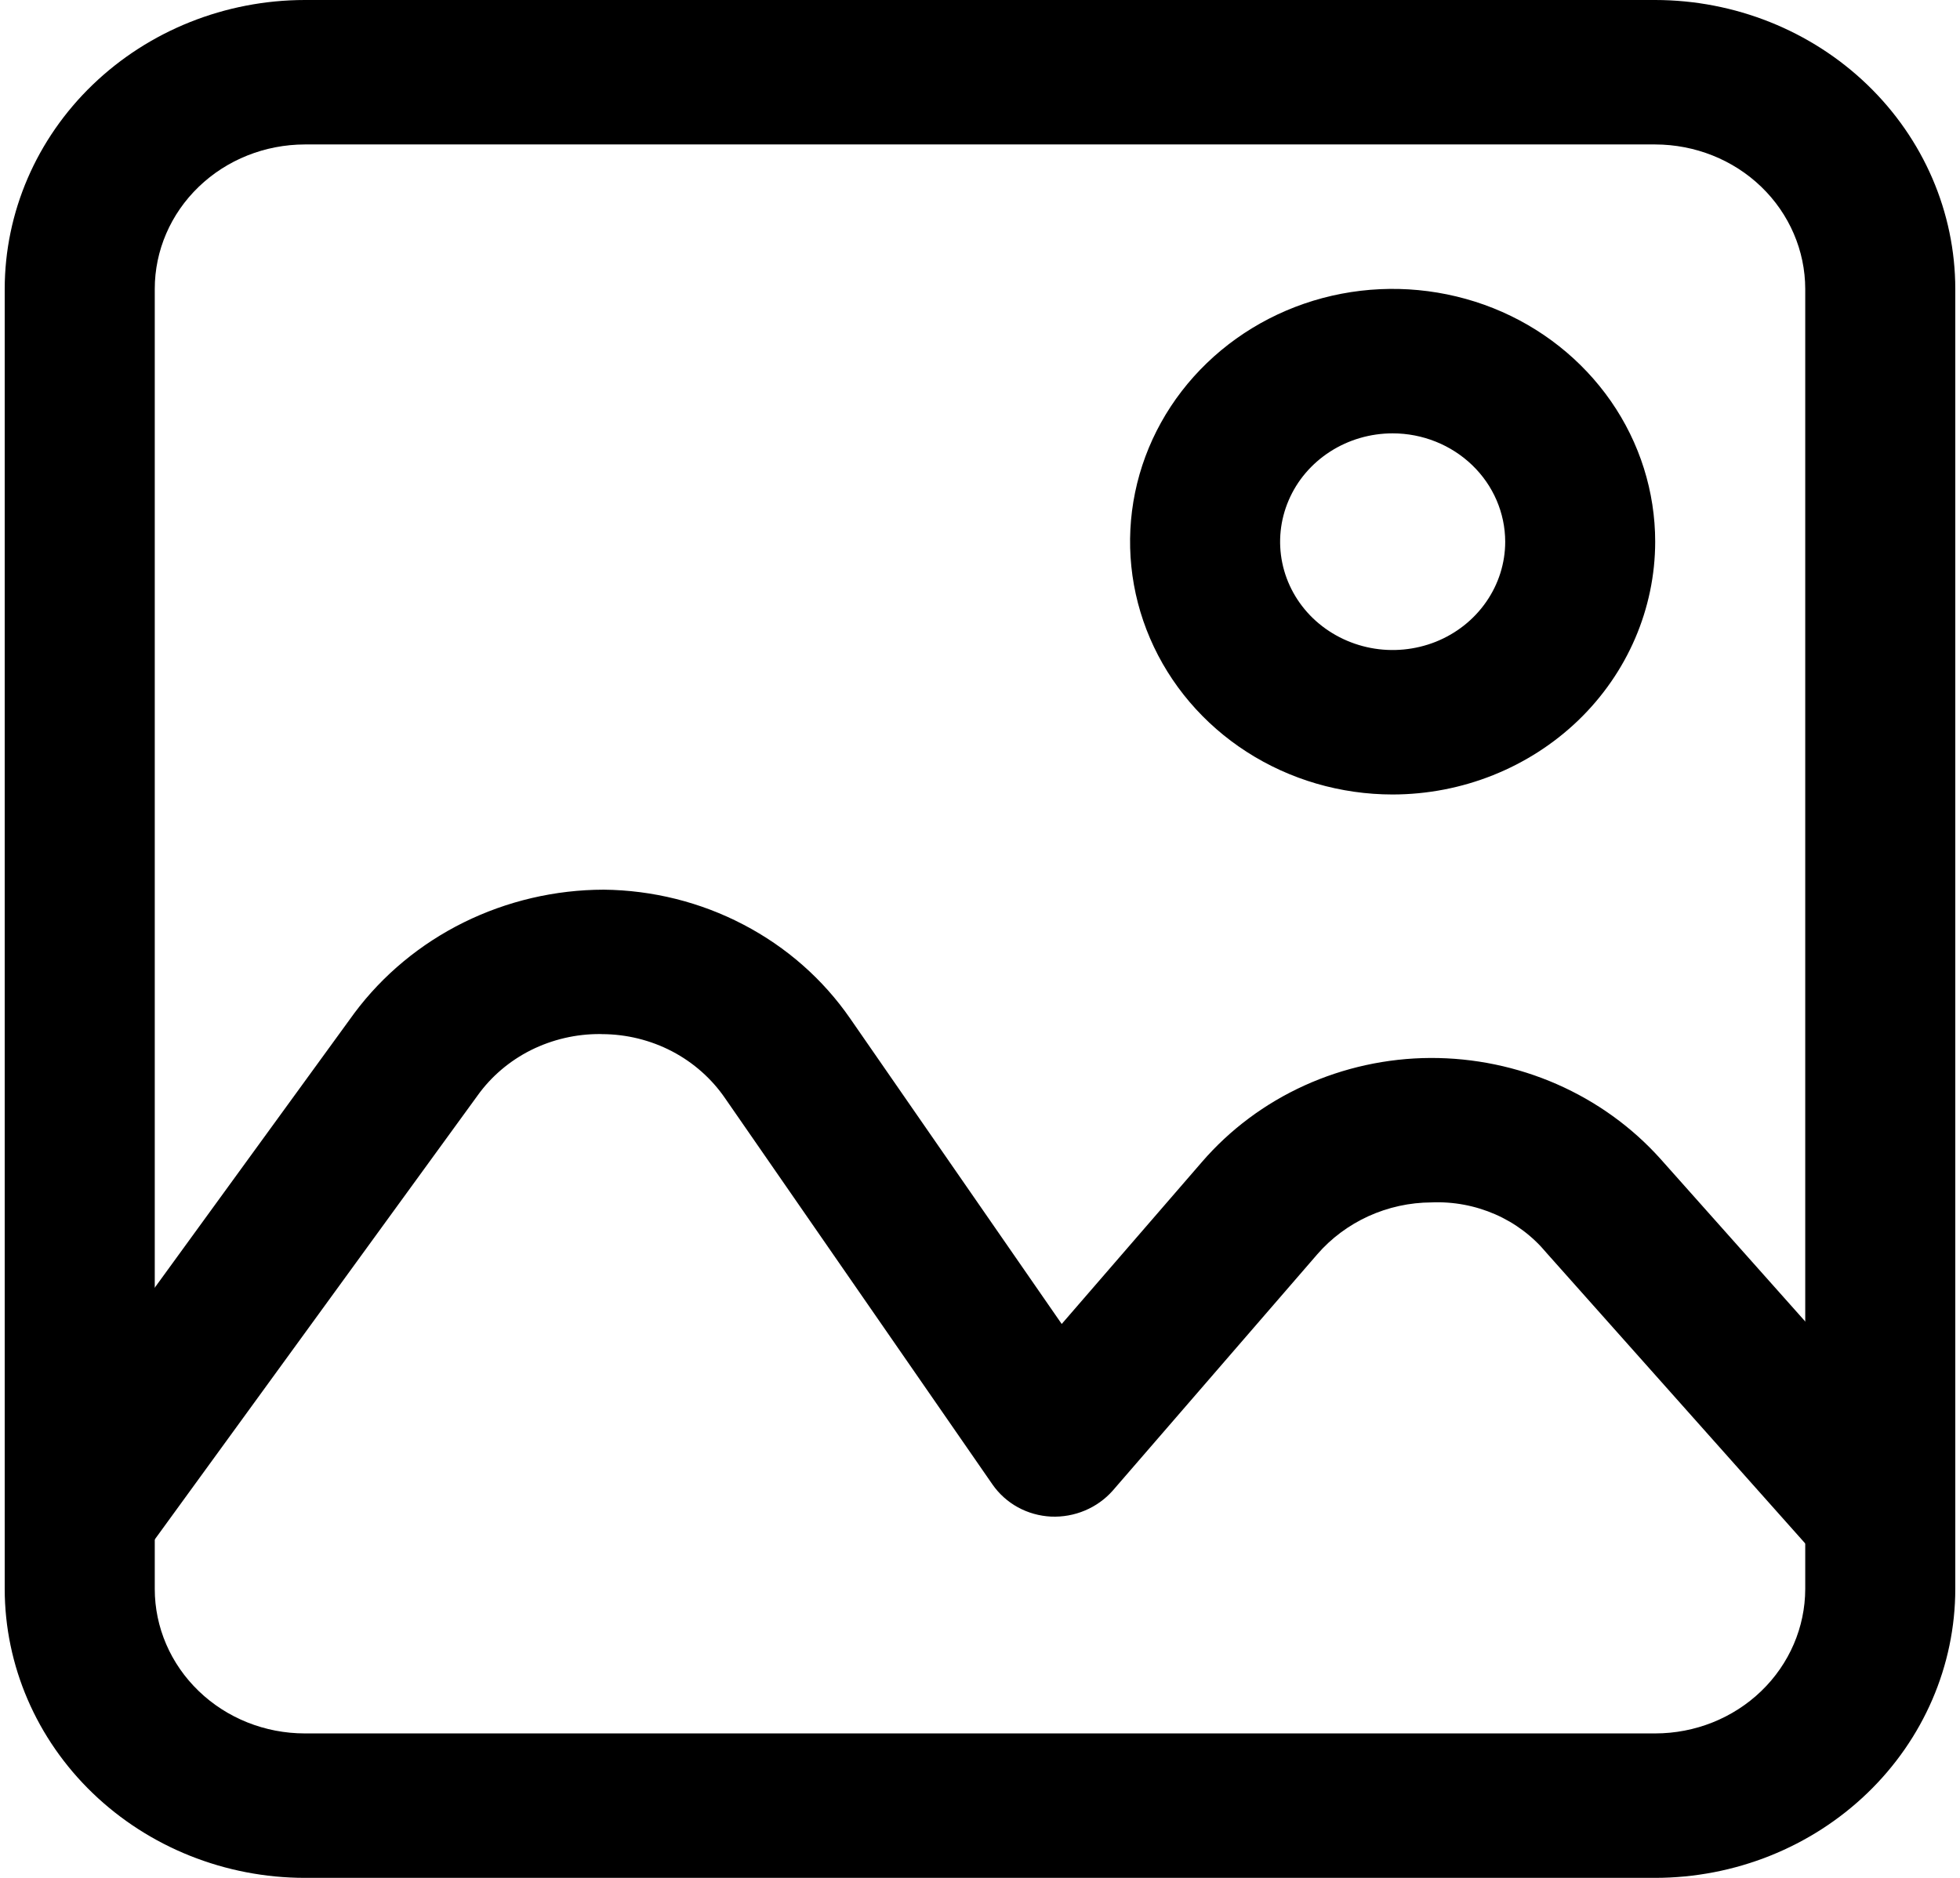 <svg width="24" height="23" viewBox="0 0 27 26" fill="inherit" xmlns="http://www.w3.org/2000/svg">
<path d="M22.846 26H4.154C3.053 25.999 1.997 25.577 1.218 24.827C0.439 24.077 0.001 23.061 0 22V4C0.001 2.939 0.439 1.923 1.218 1.173C1.997 0.423 3.053 0.001 4.154 0H22.846C23.947 0.001 25.003 0.423 25.782 1.173C26.561 1.923 26.999 2.939 27 4V22C26.999 23.061 26.561 24.077 25.782 24.827C25.003 25.577 23.947 25.999 22.846 26ZM4.154 2C3.603 2.001 3.075 2.211 2.686 2.586C2.296 2.961 2.077 3.47 2.077 4V22C2.077 22.53 2.296 23.039 2.686 23.414C3.075 23.789 3.603 24 4.154 24H22.846C23.397 24 23.925 23.789 24.314 23.414C24.703 23.039 24.922 22.53 24.923 22V4C24.922 3.47 24.703 2.961 24.314 2.586C23.925 2.211 23.397 2.001 22.846 2H4.154Z" fill="inherit"/>
<path d="M19.212 11C18.493 11 17.79 10.795 17.192 10.41C16.595 10.026 16.129 9.479 15.854 8.839C15.579 8.2 15.507 7.496 15.647 6.817C15.787 6.138 16.133 5.515 16.642 5.025C17.15 4.536 17.798 4.202 18.503 4.067C19.208 3.932 19.939 4.002 20.603 4.266C21.267 4.531 21.834 4.98 22.234 5.556C22.633 6.131 22.846 6.808 22.846 7.5C22.845 8.428 22.462 9.318 21.781 9.974C21.099 10.63 20.175 10.999 19.212 11ZM19.212 6C18.904 6 18.602 6.088 18.346 6.253C18.09 6.418 17.89 6.652 17.773 6.926C17.655 7.2 17.624 7.502 17.684 7.793C17.744 8.084 17.892 8.351 18.11 8.561C18.328 8.77 18.606 8.913 18.908 8.971C19.21 9.029 19.523 8.999 19.808 8.886C20.093 8.772 20.336 8.58 20.507 8.333C20.678 8.087 20.77 7.797 20.77 7.5C20.769 7.102 20.605 6.721 20.313 6.44C20.021 6.159 19.625 6 19.212 6Z" fill="inherit"/>
<path d="M1.037 22C0.847 22 0.661 21.95 0.499 21.855C0.337 21.76 0.205 21.624 0.117 21.461C0.03 21.299 -0.01 21.117 0.002 20.935C0.015 20.752 0.079 20.577 0.188 20.427L4.842 14.024C5.236 13.497 5.754 13.068 6.354 12.771C6.954 12.475 7.618 12.319 8.292 12.318C8.968 12.325 9.632 12.491 10.226 12.802C10.82 13.112 11.326 13.557 11.701 14.099L14.631 18.331L16.573 16.087C16.959 15.64 17.442 15.279 17.989 15.03C18.535 14.782 19.131 14.651 19.735 14.648C20.338 14.646 20.935 14.77 21.485 15.011C22.034 15.252 22.523 15.604 22.918 16.044L26.75 20.349C26.839 20.449 26.906 20.564 26.948 20.689C26.991 20.814 27.007 20.946 26.997 21.077C26.986 21.208 26.949 21.335 26.887 21.452C26.826 21.57 26.741 21.674 26.637 21.759C26.534 21.845 26.414 21.91 26.284 21.951C26.154 21.991 26.018 22.007 25.882 21.997C25.746 21.987 25.613 21.951 25.491 21.892C25.37 21.832 25.262 21.751 25.173 21.651L21.341 17.346C21.151 17.117 20.909 16.934 20.632 16.813C20.355 16.692 20.053 16.635 19.749 16.648C19.447 16.649 19.149 16.715 18.876 16.839C18.603 16.964 18.361 17.144 18.168 17.367L15.336 20.64C15.231 20.758 15.1 20.852 14.952 20.914C14.805 20.976 14.644 21.005 14.483 20.998C14.322 20.99 14.165 20.946 14.024 20.869C13.884 20.792 13.764 20.684 13.674 20.555L9.973 15.208C9.787 14.936 9.535 14.712 9.237 14.556C8.94 14.401 8.607 14.319 8.269 14.318L8.243 14.317C7.909 14.315 7.58 14.392 7.283 14.54C6.987 14.689 6.733 14.905 6.544 15.17L1.889 21.573C1.793 21.705 1.666 21.813 1.518 21.887C1.369 21.962 1.205 22 1.037 22Z" fill="inherit"/>
</svg>
